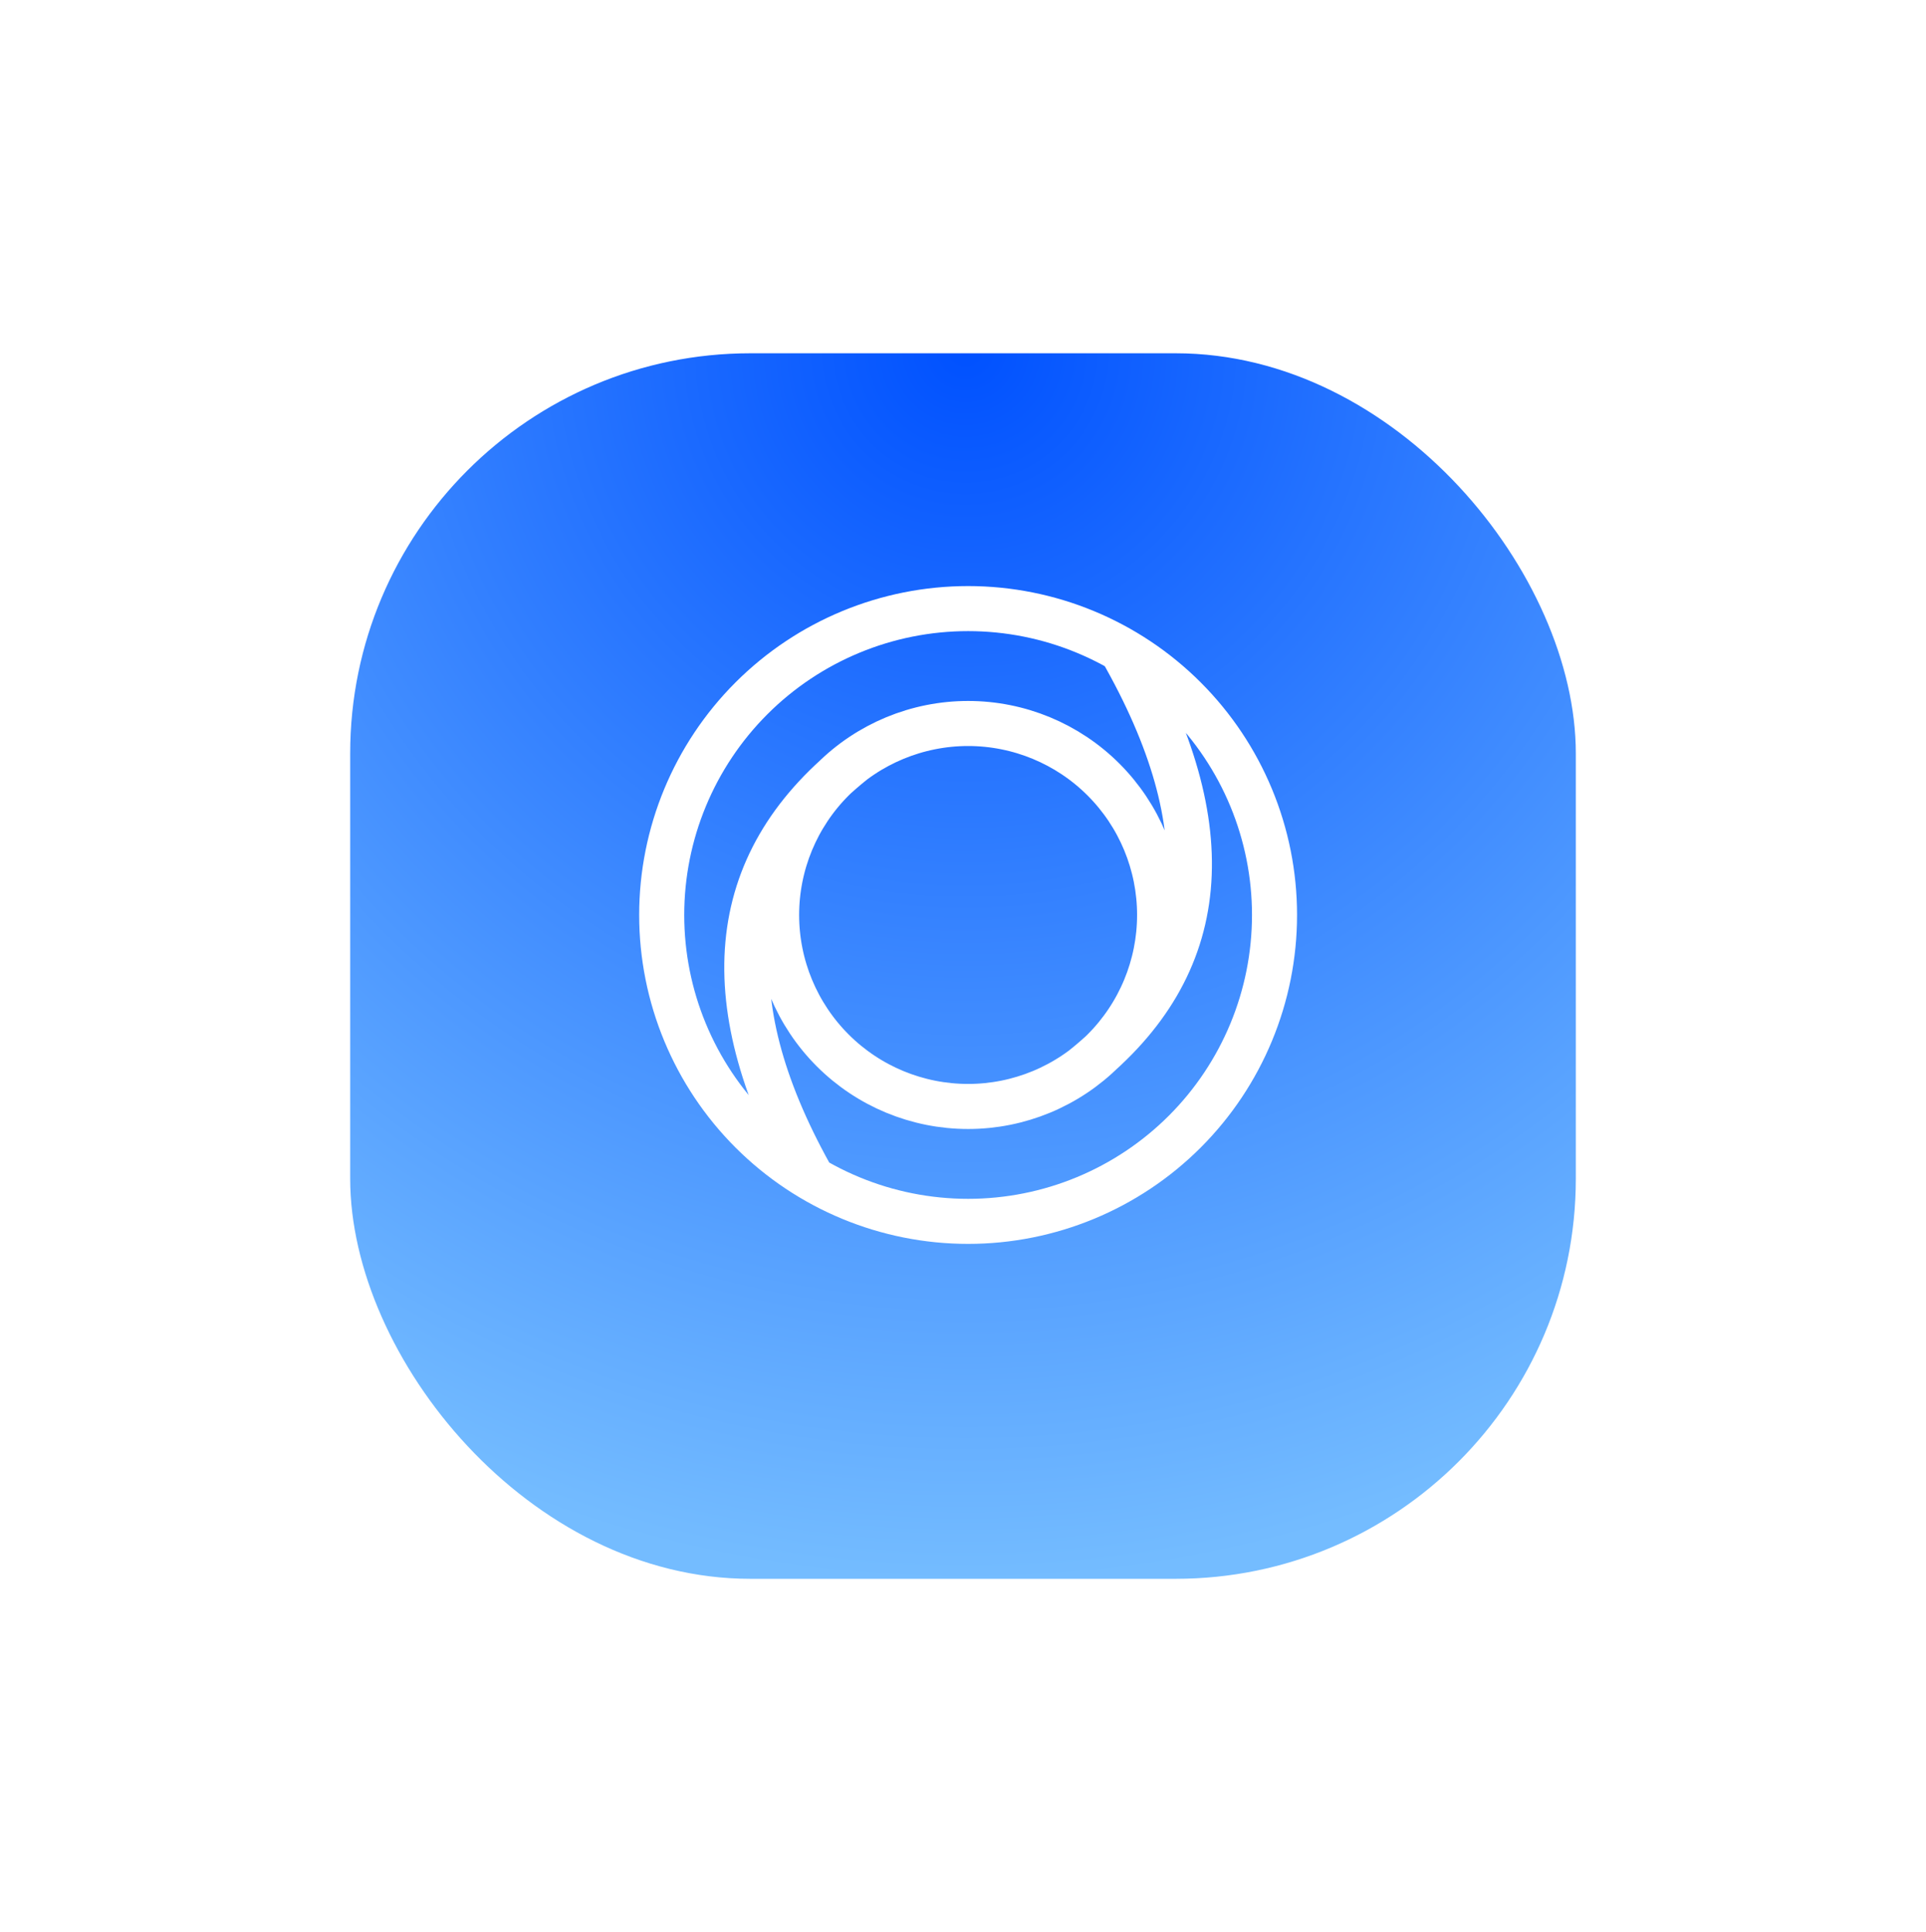 <svg width="308" height="309" viewBox="0 0 308 309" fill="none" xmlns="http://www.w3.org/2000/svg">
<g filter="url(#filter0_f_53_4905)">
<rect x="56" y="56.5" width="196" height="196" rx="64" fill="url(#paint0_radial_53_4905)"/>
</g>
<path d="M136.442 121.833C116.025 138.167 113.983 160.625 130.317 189.208M173.192 170.833C193.608 154.5 195.65 132.481 179.317 103.898M154.817 97.333C141.821 97.333 129.358 102.496 120.168 111.685C110.979 120.874 105.817 133.338 105.817 146.333C105.817 159.329 110.979 171.792 120.168 180.982C129.358 190.171 141.821 195.333 154.817 195.333C167.812 195.333 180.276 190.171 189.465 180.982C198.654 171.792 203.817 159.329 203.817 146.333C203.817 133.338 198.654 120.874 189.465 111.685C180.276 102.496 167.812 97.333 154.817 97.333ZM154.817 115.708C146.694 115.708 138.905 118.935 133.162 124.678C127.418 130.422 124.192 138.211 124.192 146.333C124.192 154.456 127.418 162.245 133.162 167.988C138.905 173.732 146.694 176.958 154.817 176.958C162.939 176.958 170.728 173.732 176.472 167.988C182.215 162.245 185.442 154.456 185.442 146.333C185.442 138.211 182.215 130.422 176.472 124.678C170.728 118.935 162.939 115.708 154.817 115.708Z" stroke="white" stroke-width="7.206" stroke-linejoin="round"/>
<defs>
<filter id="filter0_f_53_4905" x="0" y="0.5" width="308" height="308" filterUnits="userSpaceOnUse" color-interpolation-filters="sRGB">
<feFlood flood-opacity="0" result="BackgroundImageFix"/>
<feBlend mode="normal" in="SourceGraphic" in2="BackgroundImageFix" result="shape"/>
<feGaussianBlur stdDeviation="28" result="effect1_foregroundBlur_53_4905"/>
</filter>
<radialGradient id="paint0_radial_53_4905" cx="0" cy="0" r="1" gradientUnits="userSpaceOnUse" gradientTransform="translate(154.817 56.5) rotate(90.239) scale(196.002)">
<stop stop-color="#0051FF"/>
<stop offset="1" stop-color="#74BCFF"/>
</radialGradient>
</defs>
</svg>
